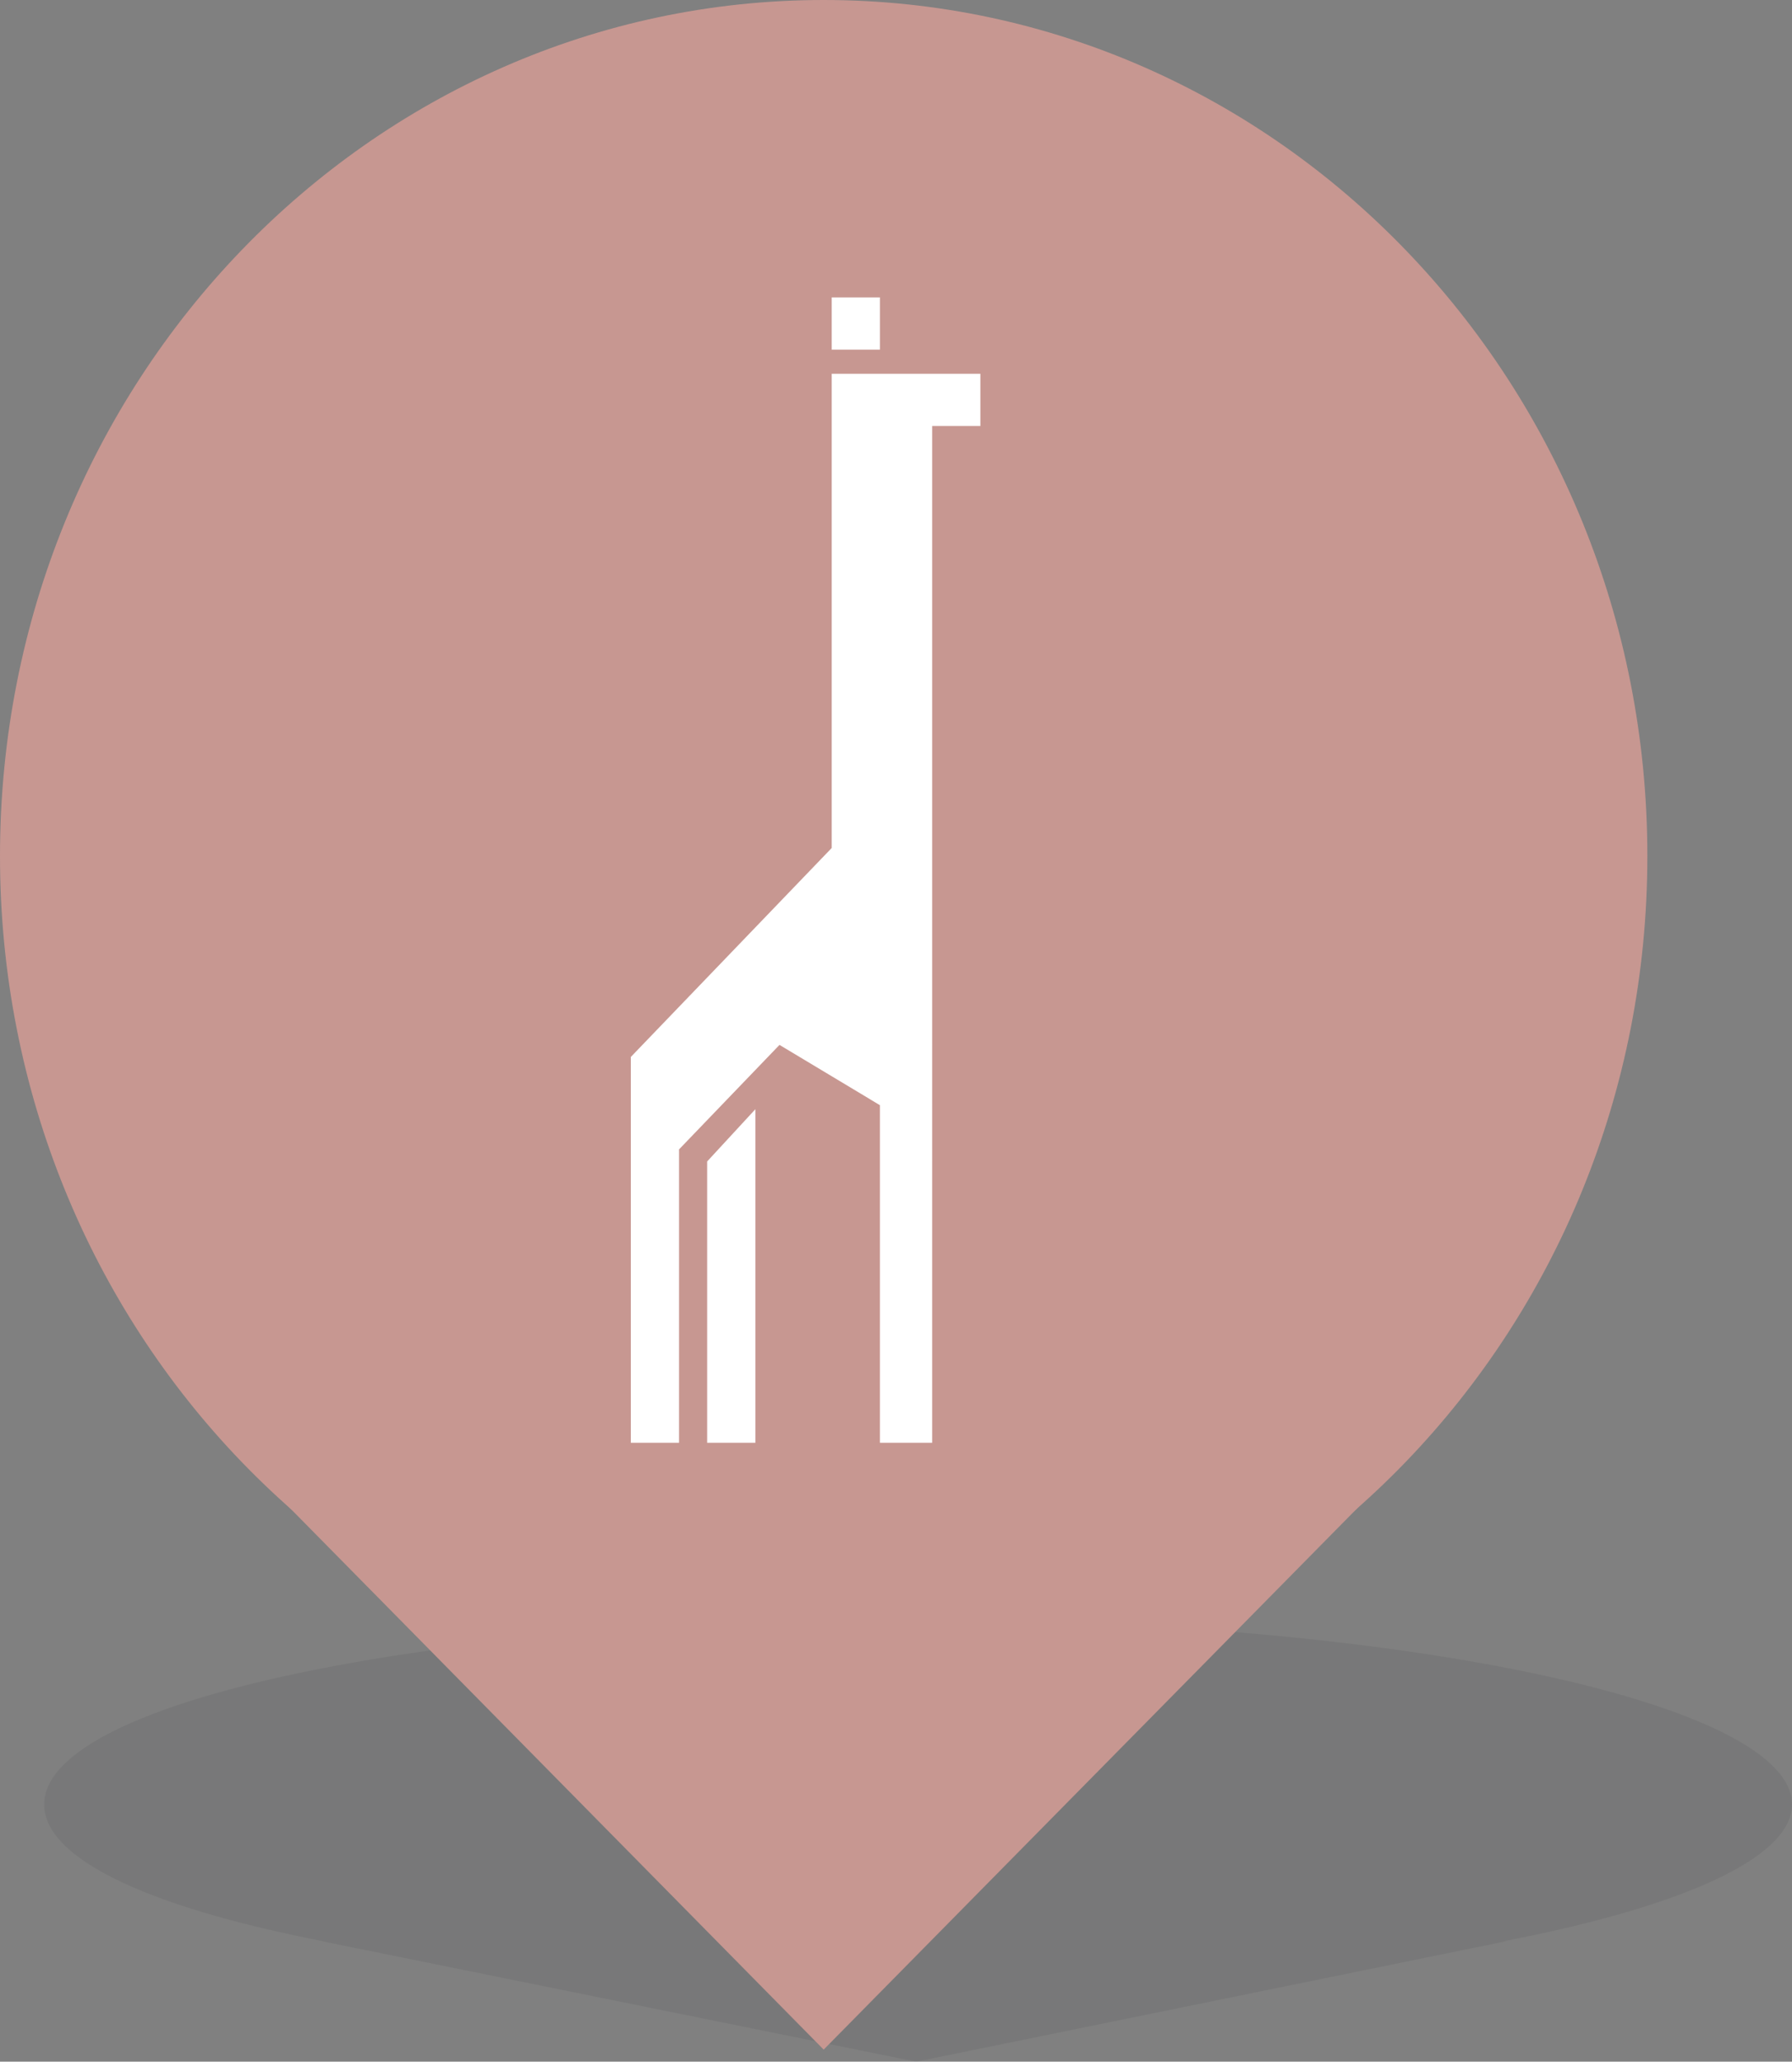 <?xml version="1.0" encoding="utf-8"?>
<!-- Generator: Adobe Illustrator 26.3.1, SVG Export Plug-In . SVG Version: 6.00 Build 0)  -->
<svg version="1.1" id="Слой_1" xmlns="http://www.w3.org/2000/svg" xmlns:xlink="http://www.w3.org/1999/xlink" x="0px" y="0px"
	 width="44.6px" height="51.3px" viewBox="0 0 44.6 51.3" style="enable-background:new 0 0 44.6 51.3;" xml:space="preserve">
<rect x="0" y="0" width="44.6" height="51.3" fill="#808080" stroke="none"/>
<style type="text/css">
	.st0{opacity:0.1;}
	.st1{fill:#31353A;}
	.st2{fill:#C79791;}
	.st3{fill-rule:evenodd;clip-rule:evenodd;fill:#FFFFFF;}
</style>
<g class="st0">
	<path class="st1" d="M44.6,44.9c0,2.5-9.7,4.6-21.8,4.6S1.1,47.5,1.1,44.9s9.7-4.6,21.8-4.6S44.6,42.4,44.6,44.9z"/>
	<path class="st1" d="M22.8,51.3l-14.8-3h29.5L22.8,51.3z"/>
</g>
<path class="st2" d="M41,21.3c0,11.8-9.2,21.3-20.5,21.3C9.2,42.6,0,33.1,0,21.3C0,9.5,9.2,0,20.5,0C31.8,0,41,9.5,41,21.3z"/>
<path class="st2" d="M20.5,51L6.6,36.9h27.8L20.5,51z"/>
<path class="st3" d="M21.9,7.4h-1.2v1.3h1.2V7.4z M18.8,27.6l-1.2,1.3v7h1.2V27.6z M23.1,35.9h-1.2v-8.4l-2.5-1.5l-2.5,2.6v7.3h-1.2
	v-9.6l5-5.2V9.3h3.7v1.3h-1.2V35.9z"/>
</svg>
